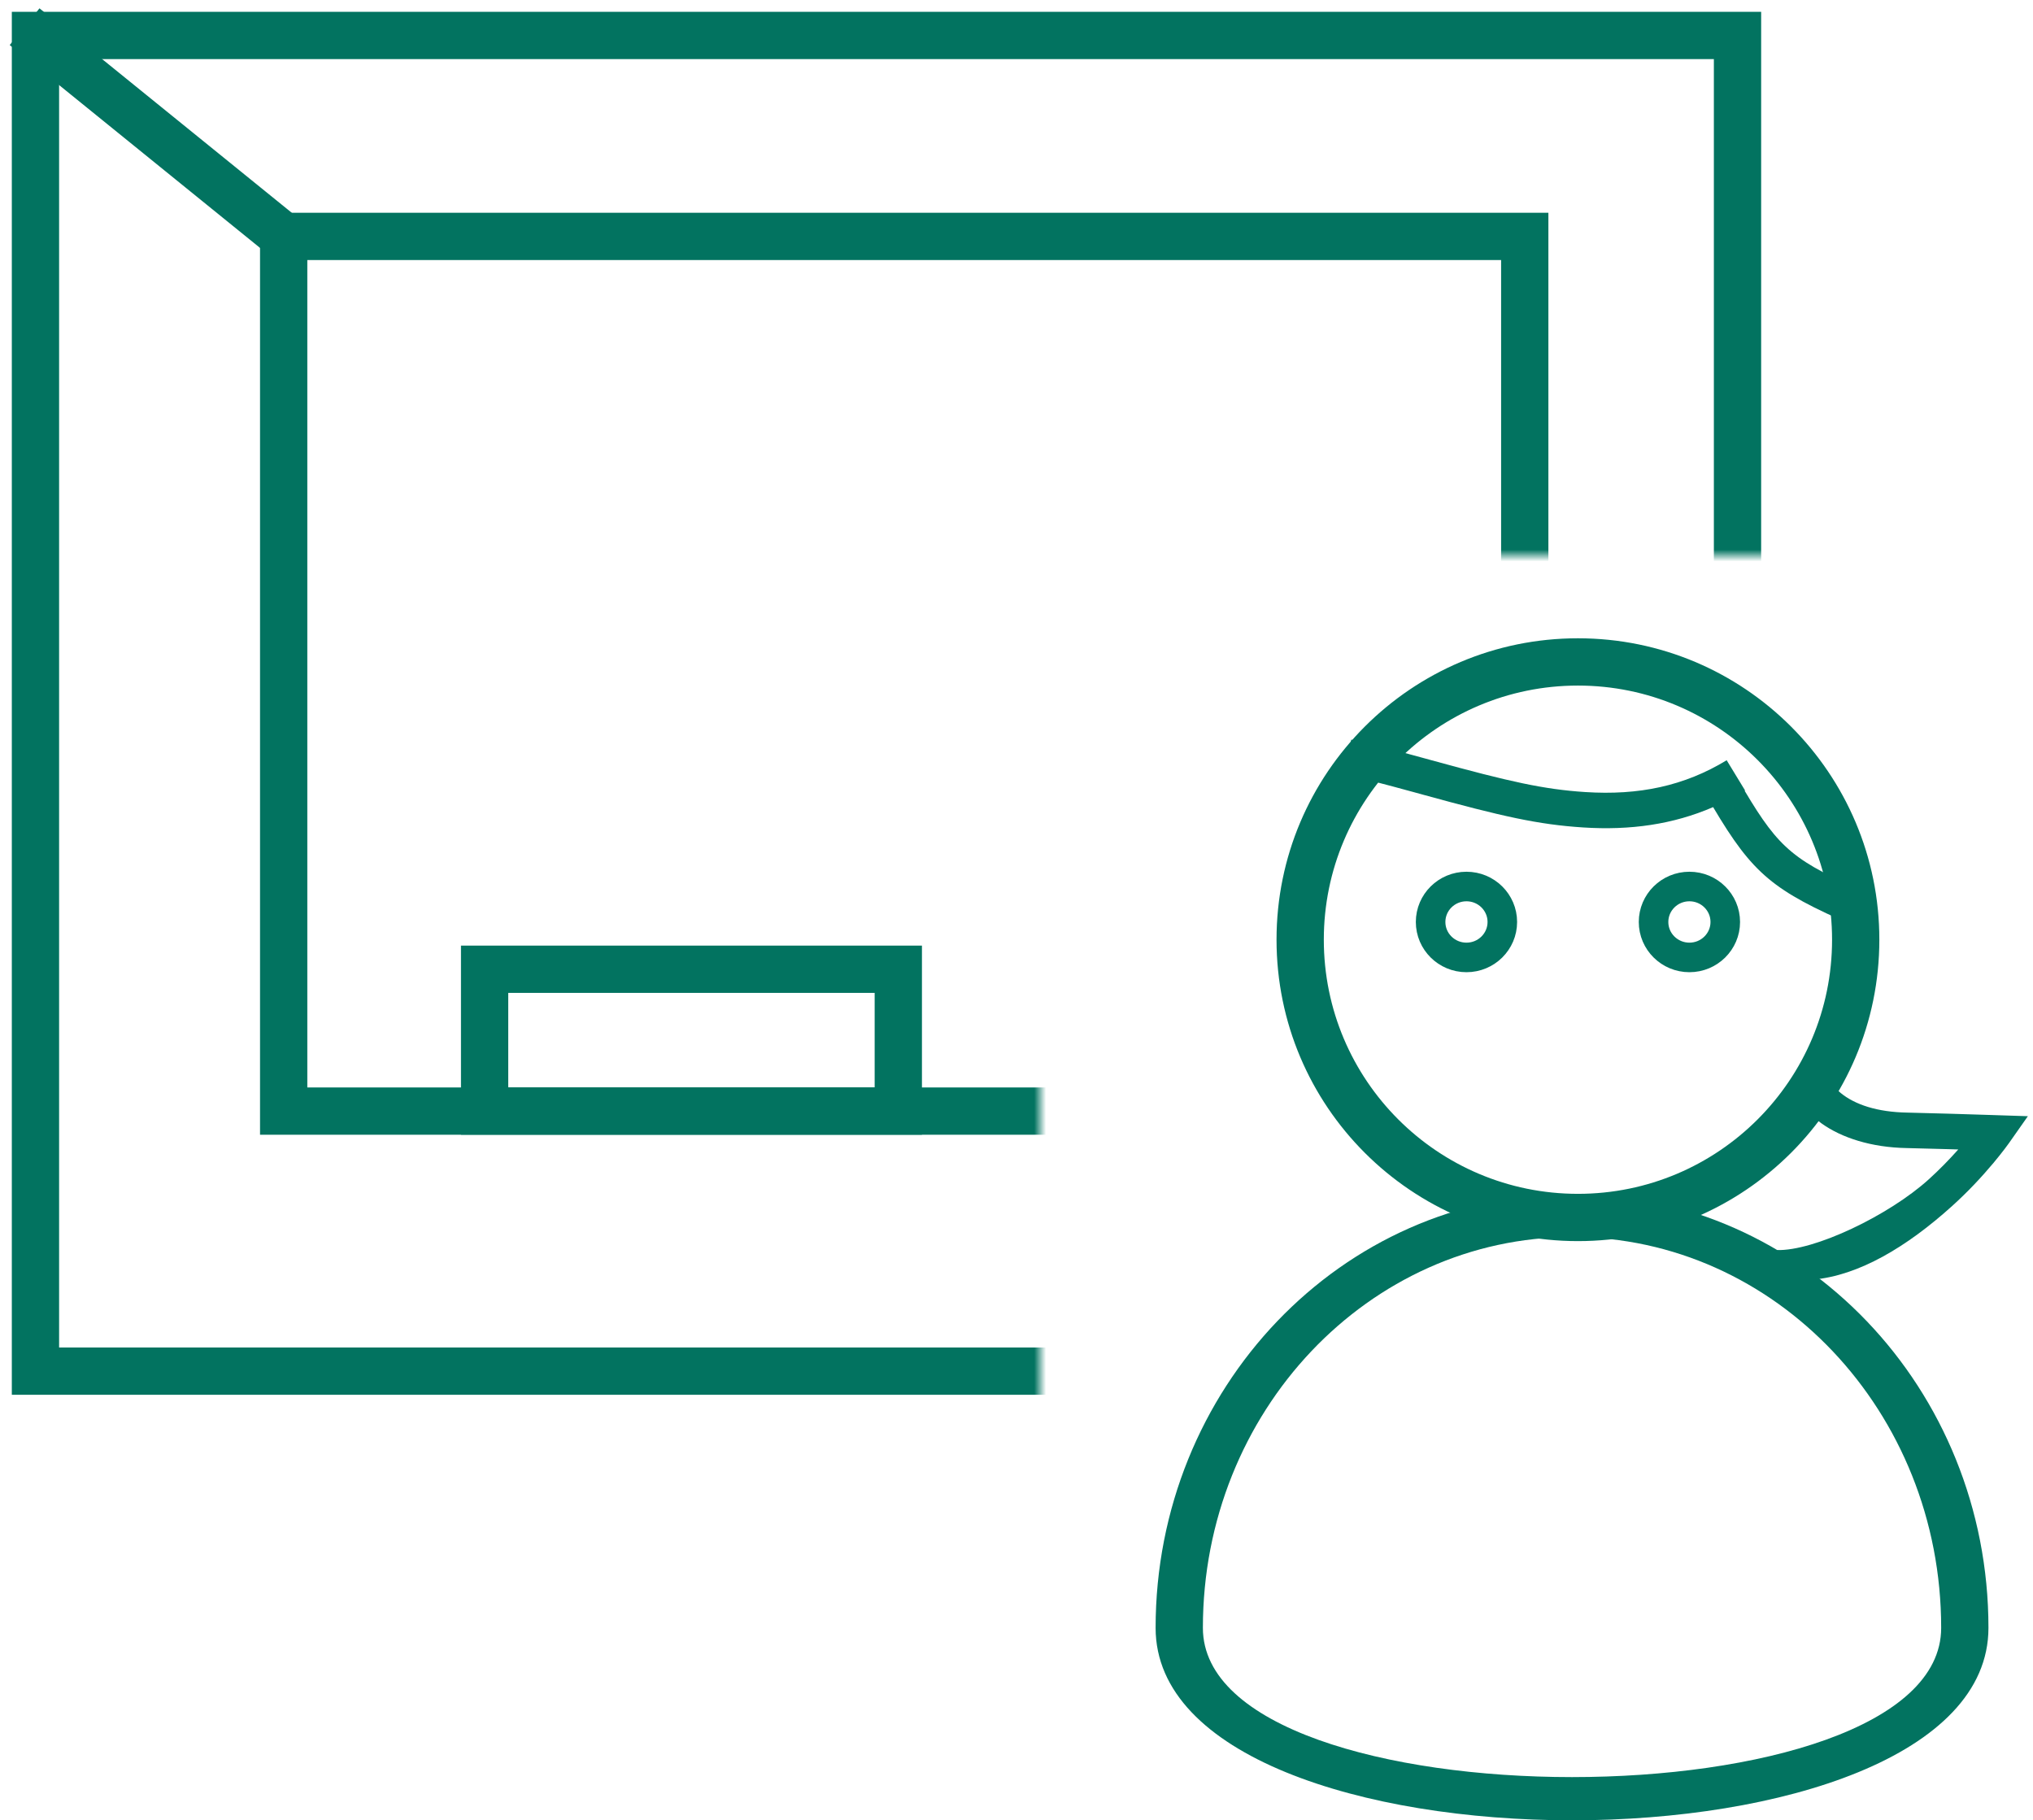 <?xml version="1.0" encoding="UTF-8"?>
<svg width="172px" height="154px" viewBox="0 0 172 154" version="1.1" xmlns="http://www.w3.org/2000/svg" xmlns:xlink="http://www.w3.org/1999/xlink">
    <!-- Generator: Sketch 43.2 (39069) - http://www.bohemiancoding.com/sketch -->
    <title>Group 12</title>
    <desc>Created with Sketch.</desc>
    <defs>
        <path d="M91,58 L91,170 L0,170 L0,50 L0,0 L91,0 L91,1 L182,1 L182,58 L91,58 Z" id="path-1"></path>
    </defs>
    <g id="Students-Slides" stroke="none" stroke-width="1" fill="none" fill-rule="evenodd">
        <g id="S-12_13-Watch-The-Teacher" transform="translate(-573, -213)">
            <g id="Group-12" transform="translate(570, 202)">
                <g id="Group-8">
                    <mask id="mask-2" fill="white">
                        <use xlink:href="#path-1"></use>
                    </mask>
                    <g id="Mask"></g>
                    <g mask="url(#mask-2)">
                        <g transform="translate(77.5, 70) scale(-1, 1) translate(-77.5, -70) translate(3, 11)">
                            <rect id="Rectangle" stroke="#027360" stroke-width="4" fill="none" x="2" y="3" width="144" height="113"></rect>
                            <rect id="Rectangle-2" stroke="#027360" stroke-width="4" fill="none" x="20" y="20" width="105" height="74"></rect>
                            <rect id="Rectangle-3" stroke="#027360" stroke-width="4" fill="none" x="73" y="82" width="35" height="12"></rect>
                            <polygon id="Line" stroke="none" fill="#027360" fill-rule="nonzero" points="145.659 0.705 122.484 19.485 125.002 22.592 148.177 3.812"></polygon>
                        </g>
                    </g>
                </g>
                <g id="Group-9" transform="translate(100, 65)">
                    <g id="Group-6" transform="translate(0, 12)">
                        <g id="Group-3" transform="translate(0, 35)" fill-rule="nonzero" fill="#027360">
                            <path d="M71.231,36.72 C71.231,58.427 0.769,58.427 0.769,36.72 C0.769,16.492 16.476,0 36,0 C55.524,0 71.231,16.492 71.231,36.72 Z M67.231,36.72 C67.231,18.407 53.182,3.655 36,3.655 C18.818,3.655 4.769,18.407 4.769,36.72 C4.769,53.553 67.231,53.553 67.231,36.72 Z" id="Oval-3"></path>
                        </g>
                        <g id="Group-5" transform="translate(20, 0)"></g>
                    </g>
                    <path d="M36.5,51 C22.417,51 11,39.583 11,25.5 C11,11.417 22.417,0 36.5,0 C50.583,0 62,11.417 62,25.5 C62,39.583 50.583,51 36.5,51 Z M36.5,47 C48.374,47 58,37.374 58,25.5 C58,13.626 48.374,4 36.5,4 C24.626,4 15,13.626 15,25.5 C15,37.374 24.626,47 36.5,47 Z" id="Oval-2" fill="#027360" fill-rule="nonzero"></path>
                    <g id="Group-7" transform="translate(24, 21)" stroke="#027360" stroke-width="2.5">
                        <ellipse id="Oval-4-Copy" cx="21.931" cy="3" rx="3.034" ry="3"></ellipse>
                        <ellipse id="Oval-4" cx="3.069" cy="3" rx="3.034" ry="3"></ellipse>
                    </g>
                </g>
                <path d="M166.167,110.786 C162.827,113.808 156.503,116.859 153.311,116.757 L156.399,119.255 C160.247,118.918 164.319,116.503 168.18,113.01 C169.458,111.854 170.623,110.619 171.657,109.384 C172.019,108.95 172.34,108.547 172.616,108.183 C172.786,107.96 172.905,107.797 172.971,107.703 L174.566,105.432 L171.792,105.342 C171.739,105.34 171.739,105.34 171.502,105.332 C171.184,105.322 171.184,105.322 170.73,105.308 C169.925,105.282 169.103,105.257 168.313,105.233 C168.074,105.226 168.074,105.226 167.835,105.219 C166.232,105.171 165.028,105.139 164.377,105.128 C161.818,105.085 159.938,104.454 158.728,103.466 C158.291,103.11 157.976,102.729 157.794,102.379 C157.694,102.187 157.669,102.073 157.653,102.156 L154.913,101.793 C154.323,104.828 158.291,108.025 164.326,108.128 C164.96,108.139 166.156,108.171 167.746,108.218 C167.985,108.225 167.985,108.225 168.223,108.232 C168.373,108.236 168.525,108.241 168.677,108.246 C167.905,109.115 167.064,109.974 166.167,110.786 Z" id="Path-5" fill="#027360" fill-rule="nonzero"></path>
                <path d="M150.605,77.902 C150.618,77.895 150.631,77.887 150.643,77.879 L149.083,75.317 C145.499,77.5 141.642,78.302 137.123,78.009 C133.617,77.782 130.738,77.139 124.157,75.33 C123.785,75.228 123.785,75.228 123.412,75.126 C120.715,74.386 119.07,73.961 117.324,73.575 L116.676,76.504 C118.361,76.877 119.967,77.292 122.619,78.019 C122.99,78.121 122.99,78.121 123.362,78.223 C130.143,80.087 133.148,80.758 136.929,81.003 C140.94,81.263 144.558,80.744 147.937,79.283 C151.297,84.949 153.025,86.362 159.844,89.311 L161.035,86.558 C154.842,83.879 153.56,82.868 150.605,77.902 Z" id="Combined-Shape" fill="#027360" fill-rule="nonzero"></path>
            </g>
        </g>
    </g>
</svg>